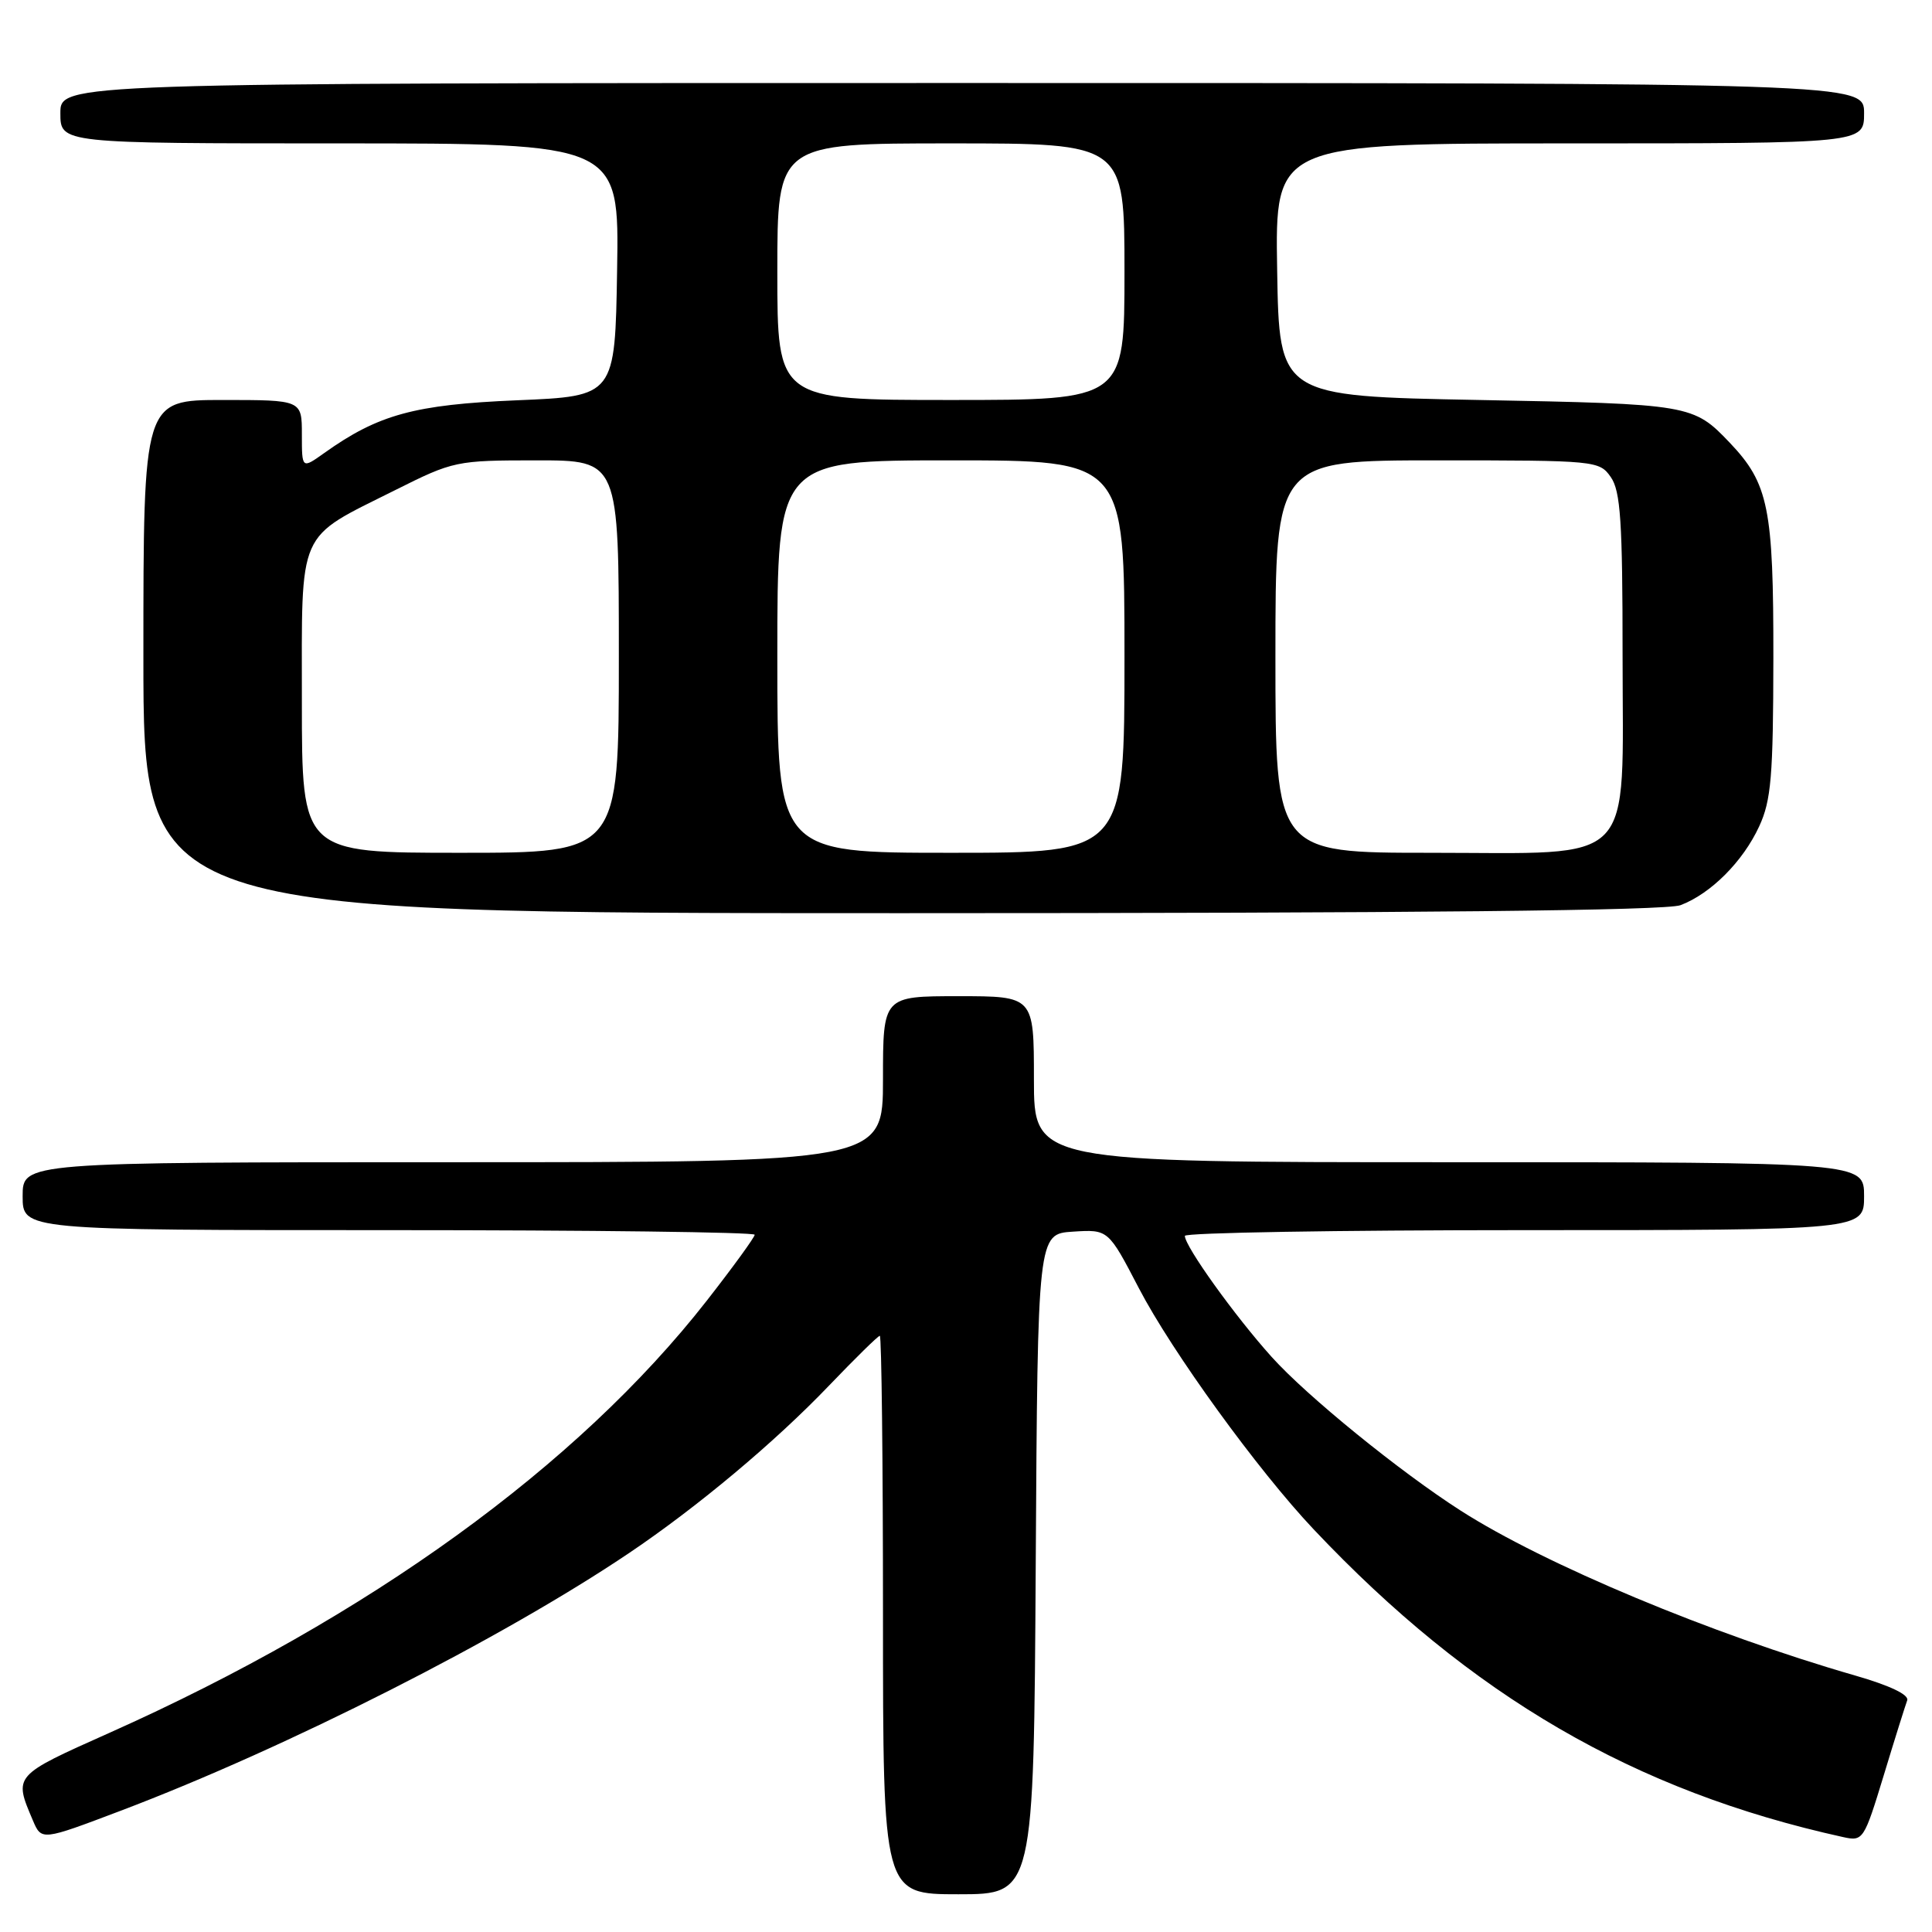 <?xml version="1.0" encoding="UTF-8" standalone="no"?>
<!DOCTYPE svg PUBLIC "-//W3C//DTD SVG 1.1//EN" "http://www.w3.org/Graphics/SVG/1.1/DTD/svg11.dtd" >
<svg xmlns="http://www.w3.org/2000/svg" xmlns:xlink="http://www.w3.org/1999/xlink" version="1.1" viewBox="0 0 256 256">
 <g >
 <path fill="currentColor"
d=" M 137.24 207.25 C 137.50 163.50 137.50 163.50 142.17 163.20 C 146.85 162.90 146.85 162.90 150.91 170.70 C 155.29 179.11 166.68 194.83 174.07 202.65 C 194.95 224.76 216.59 237.34 244.21 243.42 C 246.87 244.01 246.99 243.82 249.60 235.26 C 251.06 230.44 252.47 225.97 252.71 225.32 C 253.00 224.57 250.44 223.35 245.83 222.02 C 226.80 216.54 204.67 207.29 193.57 200.18 C 185.51 195.02 173.20 185.02 168.51 179.81 C 163.64 174.40 157.00 165.15 157.00 163.76 C 157.00 163.34 177.25 163.00 202.00 163.00 C 247.00 163.00 247.00 163.00 247.00 158.50 C 247.00 154.00 247.00 154.00 192.00 154.00 C 137.00 154.00 137.00 154.00 137.00 143.00 C 137.00 132.00 137.00 132.00 127.00 132.00 C 117.00 132.00 117.00 132.00 117.00 143.00 C 117.00 154.00 117.00 154.00 60.00 154.00 C 3.00 154.00 3.00 154.00 3.00 158.50 C 3.00 163.00 3.00 163.00 51.50 163.00 C 78.17 163.00 100.00 163.27 100.00 163.61 C 100.00 163.94 97.14 167.88 93.64 172.36 C 76.55 194.22 48.83 214.28 14.50 229.61 C 1.74 235.31 1.81 235.23 4.35 241.20 C 5.50 243.91 5.50 243.91 16.00 239.93 C 37.99 231.60 66.54 217.12 83.38 205.77 C 92.46 199.65 102.69 191.08 109.83 183.62 C 113.32 179.98 116.35 177.00 116.58 177.00 C 116.81 177.00 117.00 193.65 117.00 214.00 C 117.00 251.00 117.00 251.00 126.99 251.00 C 136.98 251.00 136.98 251.00 137.24 207.25 Z  M 222.68 119.94 C 226.69 118.42 230.95 114.16 233.10 109.50 C 234.69 106.07 234.96 102.88 234.98 87.22 C 235.00 67.30 234.35 64.08 229.20 58.66 C 224.38 53.60 223.98 53.53 196.00 53.00 C 169.50 52.50 169.50 52.50 169.23 35.75 C 168.95 19.00 168.95 19.00 207.98 19.00 C 247.00 19.00 247.00 19.00 247.00 15.00 C 247.00 11.00 247.00 11.00 127.50 11.00 C 8.00 11.00 8.00 11.00 8.00 15.00 C 8.00 19.00 8.00 19.00 45.02 19.00 C 82.05 19.00 82.05 19.00 81.77 35.75 C 81.50 52.50 81.50 52.50 68.50 53.04 C 54.94 53.61 50.13 54.92 42.96 60.03 C 40.00 62.14 40.00 62.14 40.00 57.57 C 40.00 53.00 40.00 53.00 29.50 53.00 C 19.00 53.00 19.00 53.00 19.00 87.00 C 19.00 121.00 19.00 121.00 119.43 121.00 C 187.97 121.00 220.76 120.66 222.68 119.94 Z  M 40.00 93.04 C 40.00 69.77 39.23 71.52 52.37 64.94 C 60.08 61.08 60.44 61.00 71.12 61.00 C 82.00 61.00 82.00 61.00 82.00 87.00 C 82.00 113.00 82.00 113.00 61.00 113.00 C 40.00 113.00 40.00 113.00 40.00 93.04 Z  M 103.00 87.00 C 103.00 61.00 103.00 61.00 126.00 61.00 C 149.00 61.00 149.00 61.00 149.00 87.00 C 149.00 113.00 149.00 113.00 126.00 113.00 C 103.00 113.00 103.00 113.00 103.00 87.00 Z  M 169.00 87.00 C 169.00 61.00 169.00 61.00 190.44 61.00 C 211.47 61.00 211.92 61.04 213.44 63.22 C 214.73 65.07 215.00 69.09 215.00 86.77 C 215.00 115.21 217.14 113.00 189.55 113.00 C 169.00 113.00 169.00 113.00 169.00 87.00 Z  M 103.00 36.00 C 103.00 19.00 103.00 19.00 126.00 19.00 C 149.00 19.00 149.00 19.00 149.00 36.00 C 149.00 53.00 149.00 53.00 126.00 53.00 C 103.00 53.00 103.00 53.00 103.00 36.00 Z "/>
</g>
</svg>